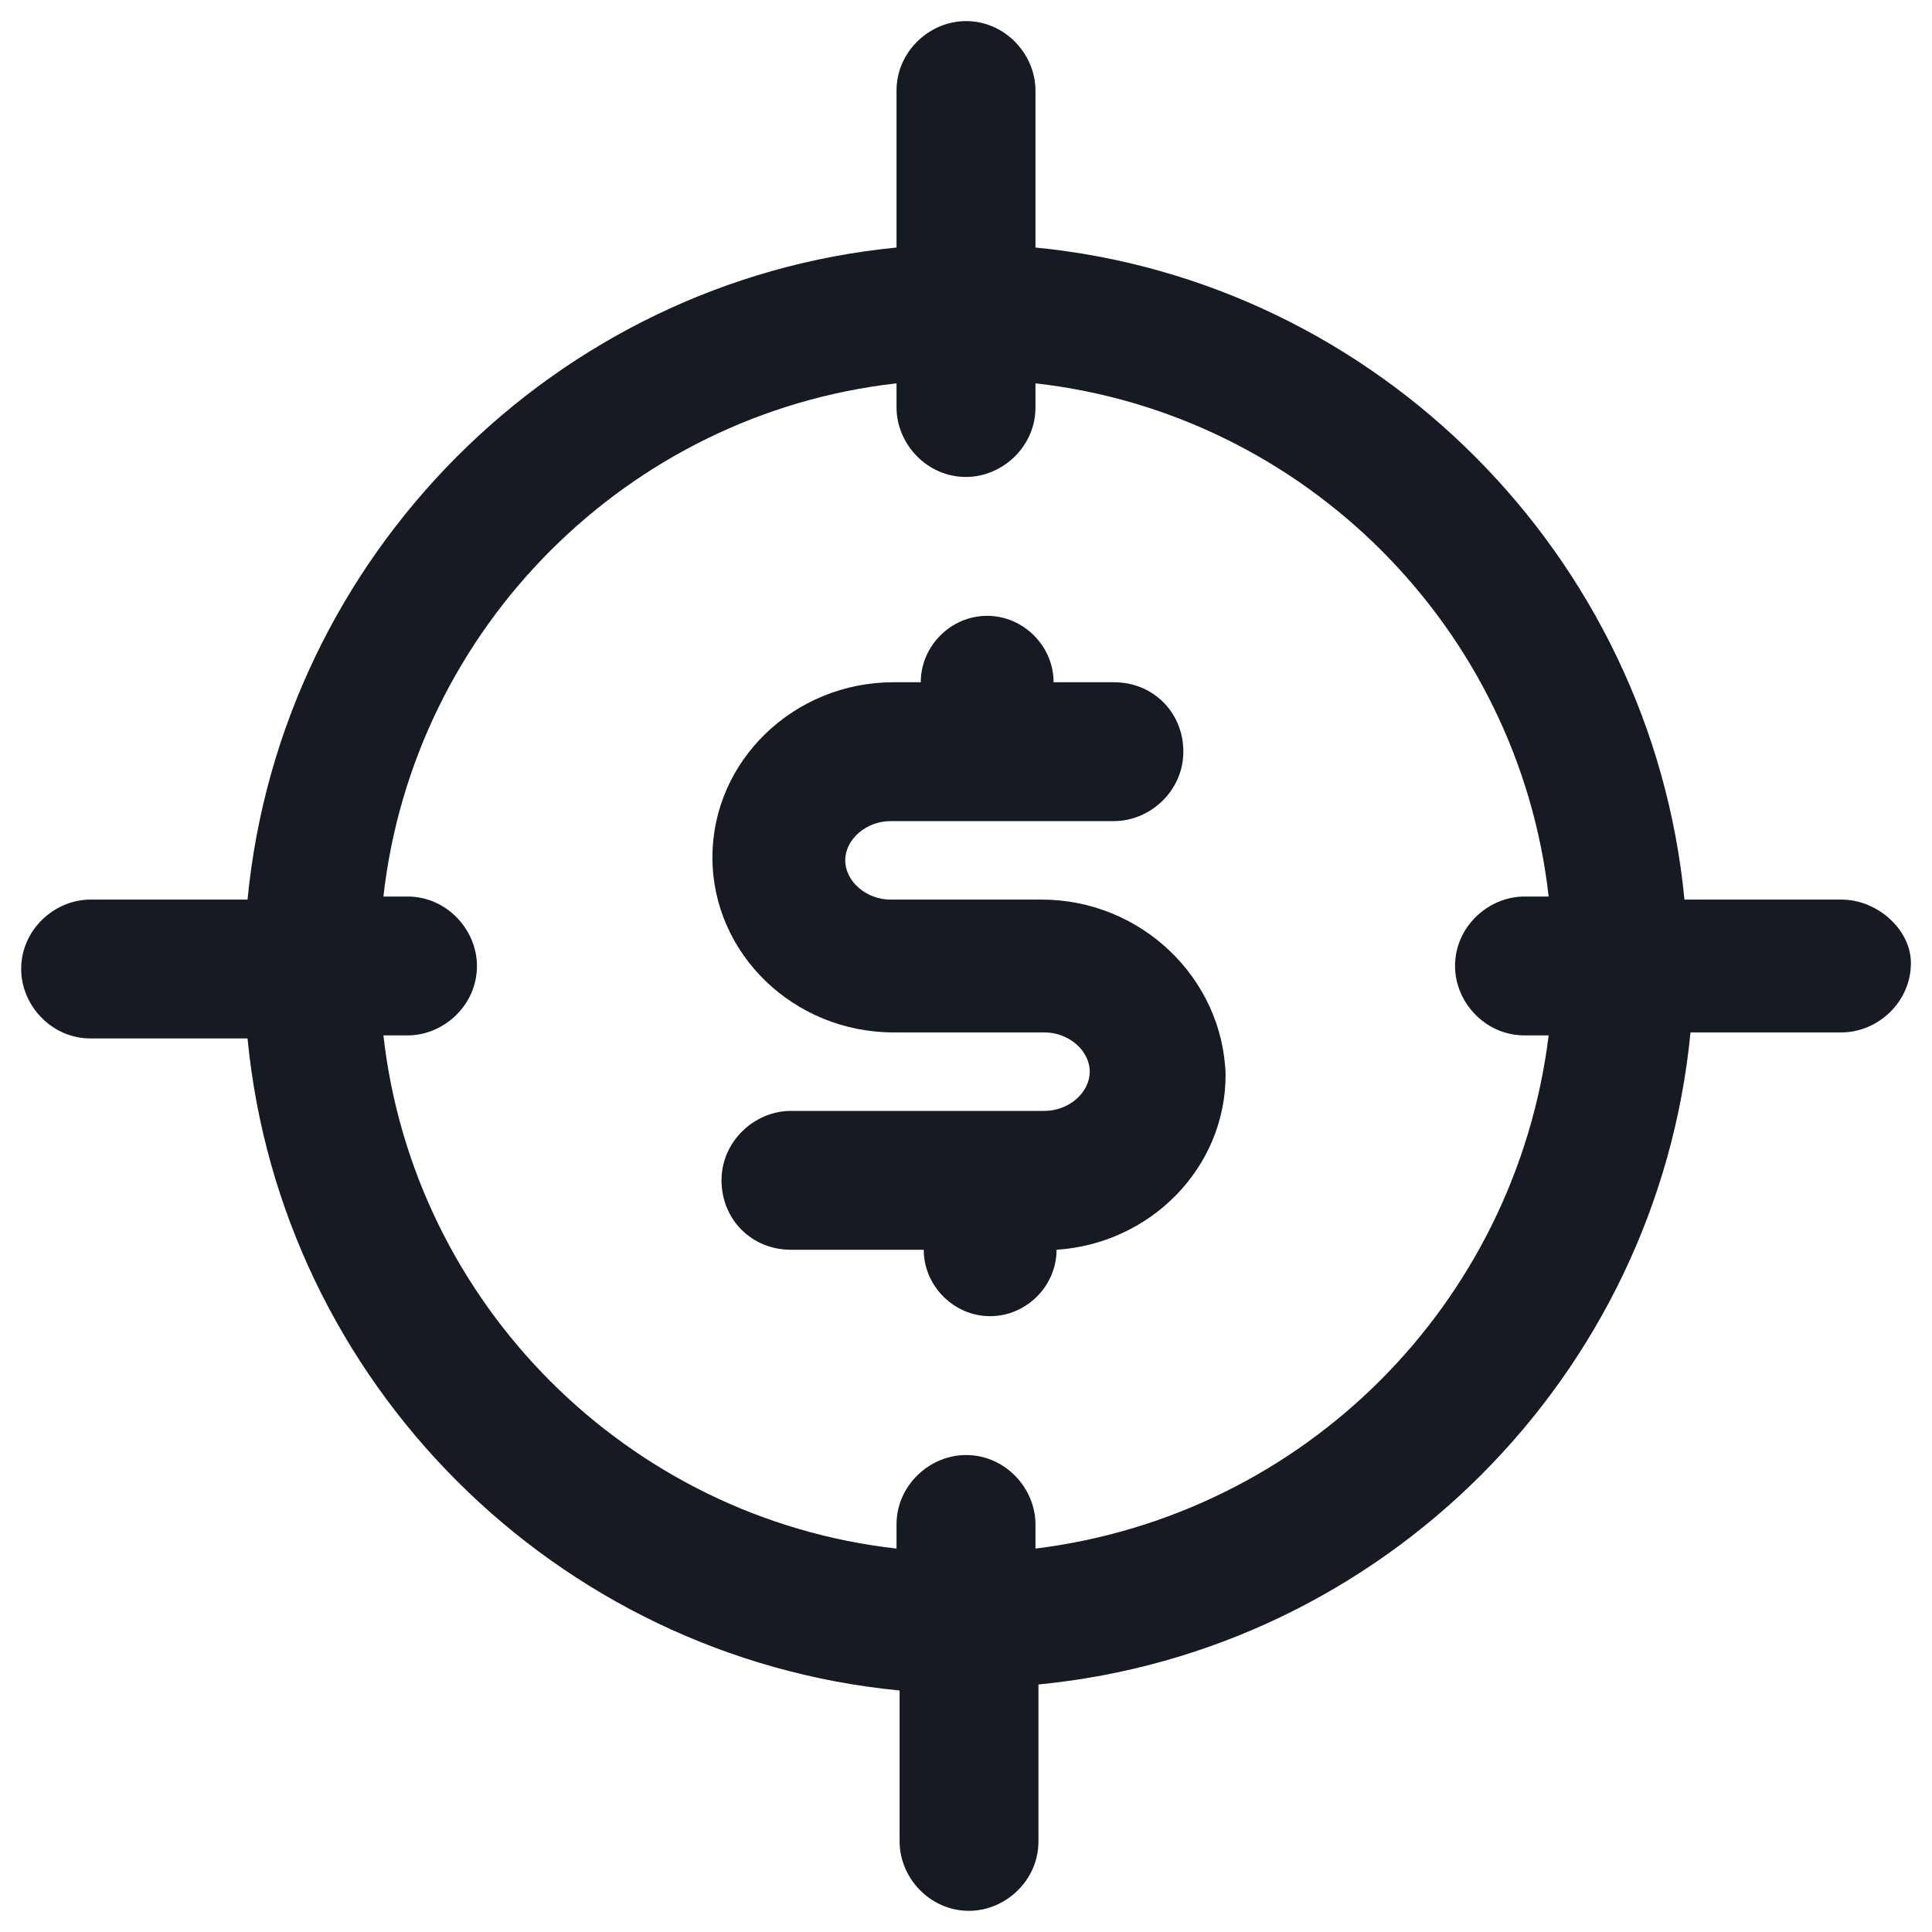 <svg width="24" height="24" viewBox="0 0 24 24" fill="none" xmlns="http://www.w3.org/2000/svg">
<g clip-path="url(#clip0_501_45105)">
<path d="M22.875 11.175H20.925C20.512 6.9 17.1 3.487 12.863 3.075V1.125C12.863 0.675 12.488 0.262 12 0.262C11.55 0.262 11.137 0.637 11.137 1.125V3.075C6.9 3.487 3.488 6.9 3.075 11.175H1.125C0.675 11.175 0.263 11.55 0.263 12.037C0.263 12.487 0.638 12.9 1.125 12.9H3.075C3.488 17.175 6.9 20.587 11.175 21V22.875C11.175 23.325 11.55 23.737 12.037 23.737C12.488 23.737 12.9 23.362 12.9 22.875V20.925C17.175 20.512 20.587 17.1 21 12.825H22.875C23.325 12.825 23.738 12.45 23.738 11.963C23.738 11.55 23.325 11.175 22.875 11.175ZM12.863 19.237V18.937C12.863 18.487 12.488 18.075 12 18.075C11.55 18.075 11.137 18.45 11.137 18.937V19.237C7.8 18.862 5.138 16.2 4.763 12.862H5.063C5.513 12.862 5.925 12.487 5.925 12C5.925 11.55 5.55 11.137 5.063 11.137H4.763C5.138 7.8 7.8 5.137 11.137 4.762V5.062C11.137 5.512 11.512 5.925 12 5.925C12.45 5.925 12.863 5.55 12.863 5.062V4.762C16.2 5.137 18.863 7.8 19.238 11.137H18.938C18.488 11.137 18.075 11.512 18.075 12C18.075 12.45 18.45 12.862 18.938 12.862H19.238C18.825 16.2 16.2 18.825 12.863 19.237Z" fill="#161A23"/>
<path d="M12.938 11.175H11.062C10.762 11.175 10.5 10.95 10.5 10.687C10.5 10.425 10.762 10.2 11.062 10.2H13.838C14.287 10.2 14.7 9.825 14.7 9.337C14.7 8.85 14.325 8.475 13.838 8.475H13.088C13.088 8.025 12.713 7.65 12.262 7.65C11.812 7.65 11.438 8.025 11.438 8.475H11.1C9.863 8.475 8.85 9.45 8.85 10.65C8.85 11.85 9.863 12.825 11.1 12.825H12.975C13.275 12.825 13.537 13.05 13.537 13.312C13.537 13.575 13.275 13.8 12.975 13.8H9.825C9.375 13.8 8.963 14.175 8.963 14.662C8.963 15.15 9.338 15.525 9.825 15.525H11.475C11.475 15.975 11.85 16.35 12.3 16.35C12.75 16.35 13.125 15.975 13.125 15.525C14.287 15.45 15.225 14.512 15.225 13.35C15.188 12.15 14.175 11.175 12.938 11.175Z" fill="#161A23"/>
</g>
<defs>
<clipPath id="clip0_501_45105">
<rect width="24" height="24" fill="white"/>
</clipPath>
</defs>
</svg>
